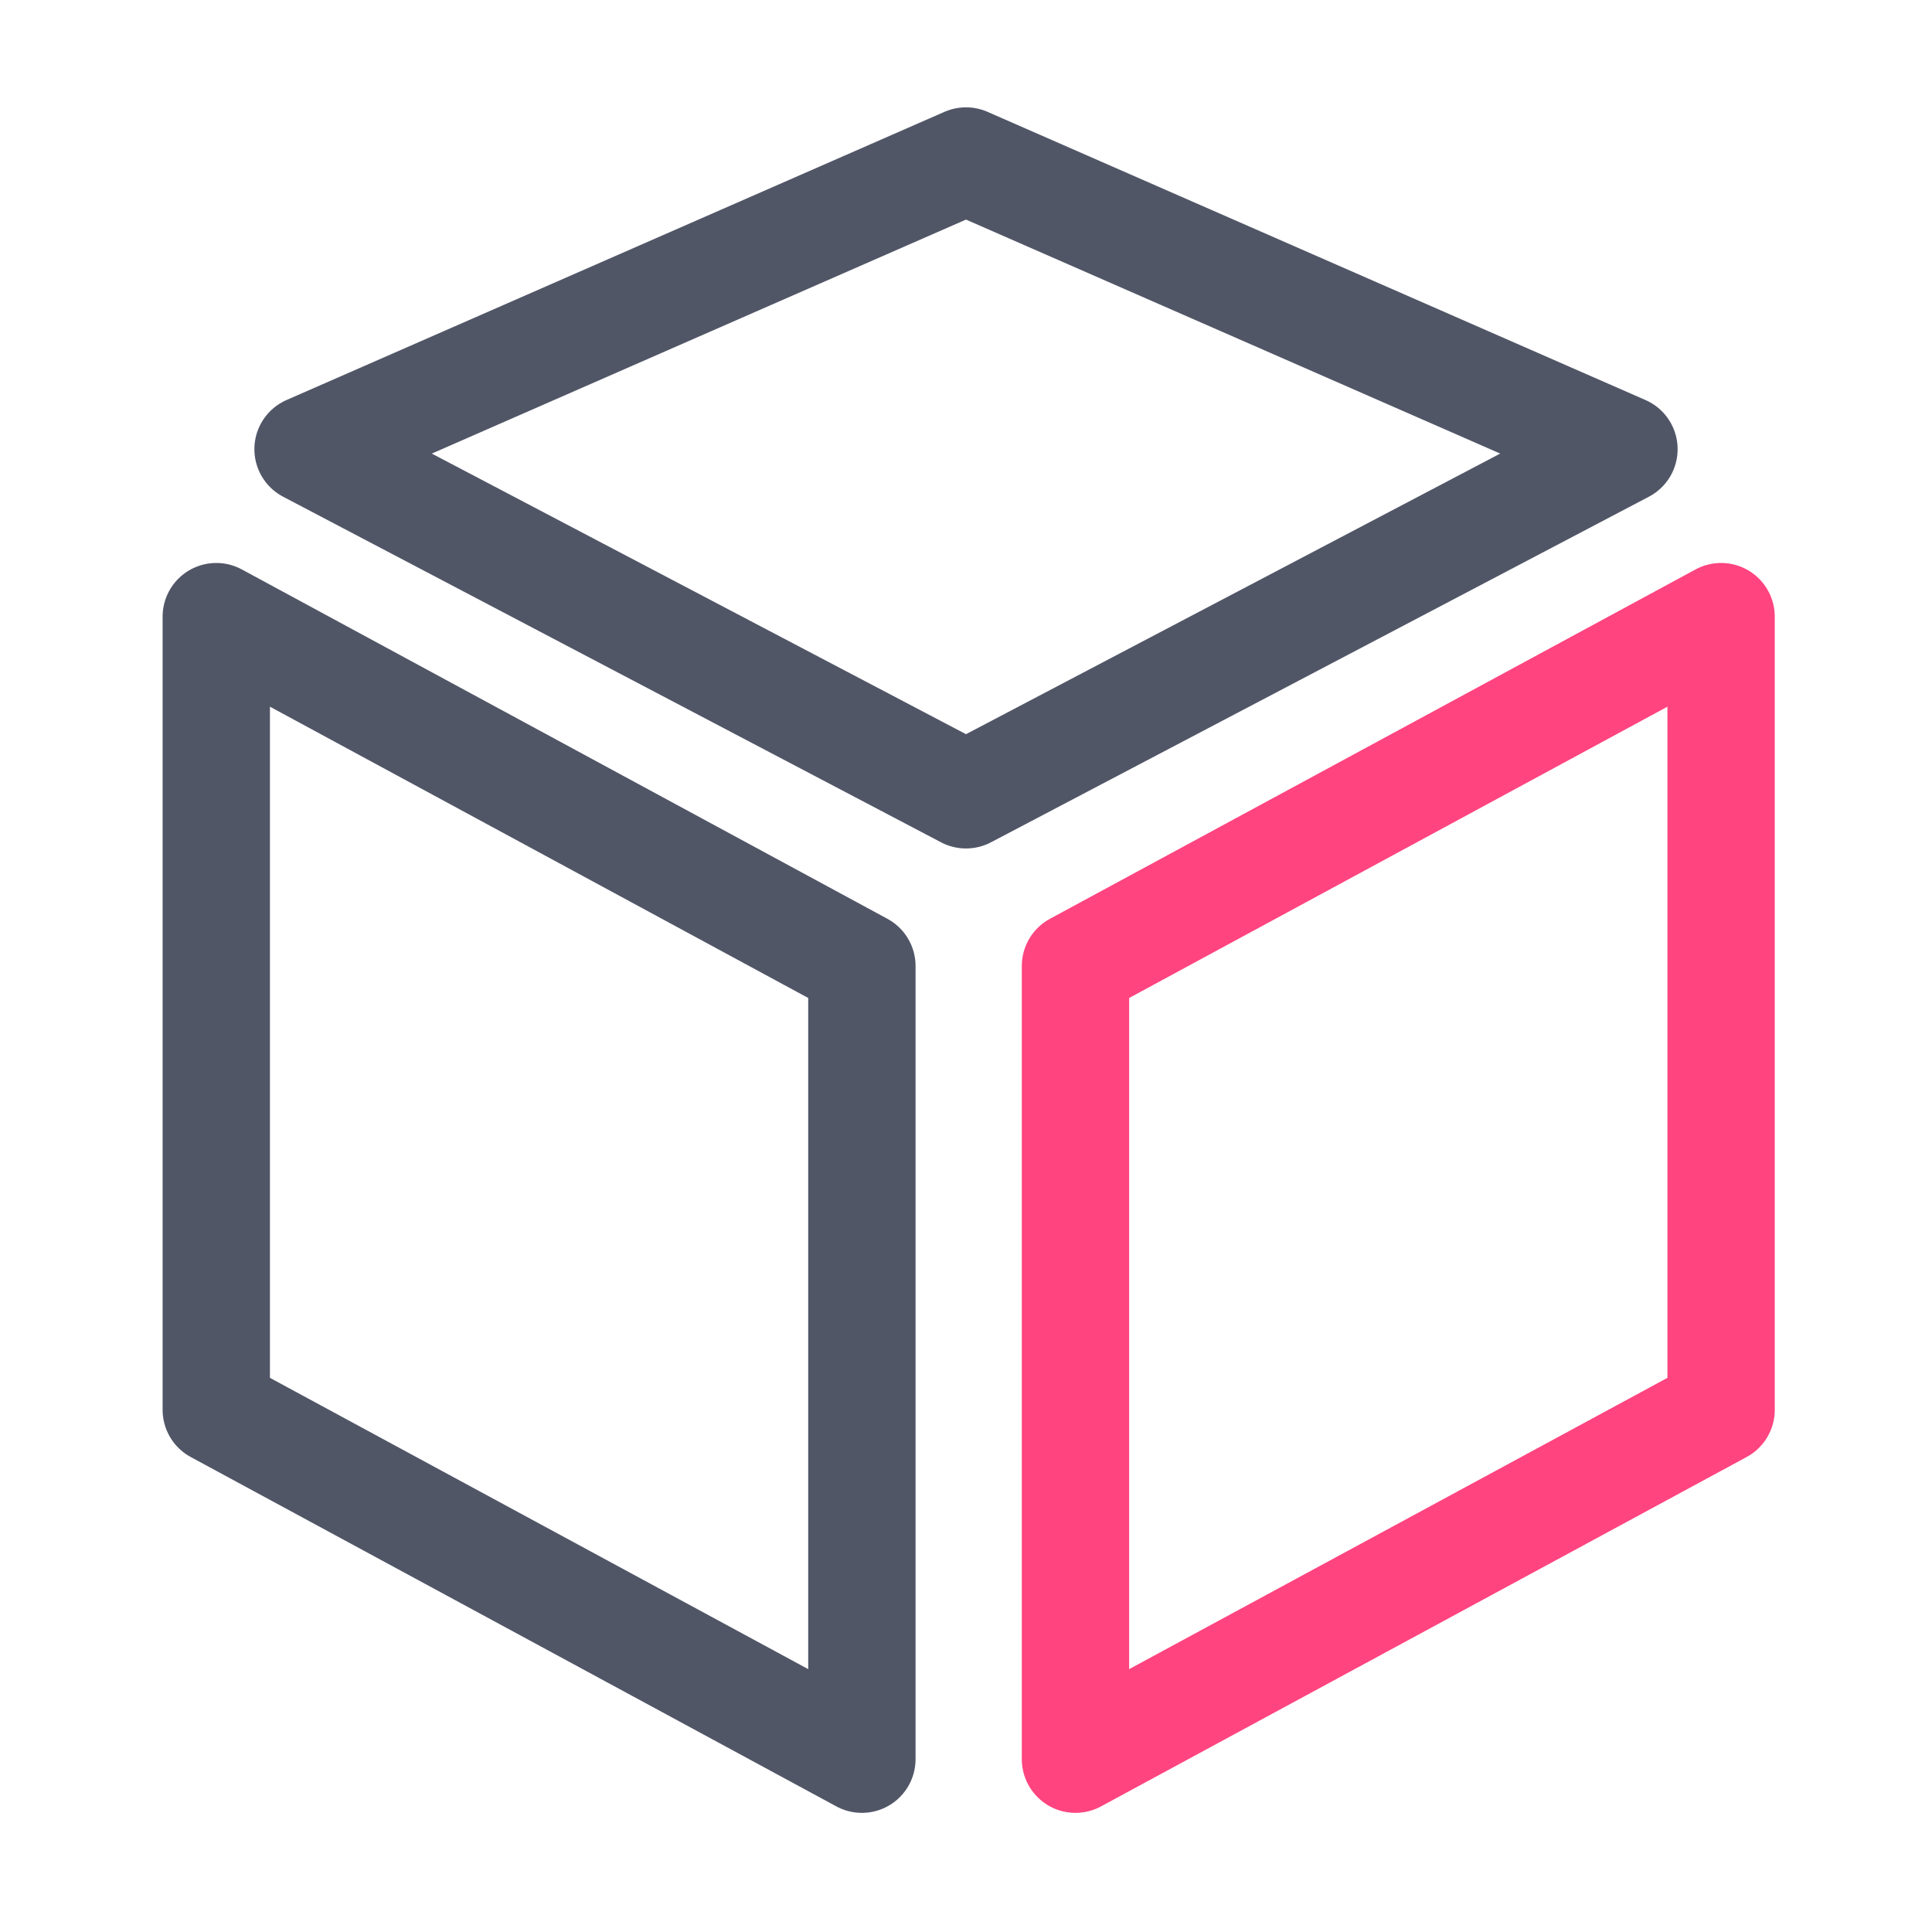 <svg width="36" height="36" viewBox="0 0 36 36" fill="none" xmlns="http://www.w3.org/2000/svg">
<path d="M4.03 11.49V26.27L16.06 32.78V18L4.03 11.49Z" stroke="#515667" stroke-width="2" stroke-miterlimit="10" stroke-linecap="round" stroke-linejoin="round" />
<path d="M32.07 11.49V26.27L20.04 32.78V18L32.07 11.49Z" stroke="#FF4480" stroke-width="2" stroke-miterlimit="10" stroke-linecap="round" stroke-linejoin="round" />
<path d="M18 3L5.74 8.37L18 14.81L30.26 8.37L18 3Z" stroke="#515667" stroke-width="2" stroke-miterlimit="10" stroke-linecap="round" stroke-linejoin="round" />
</svg>
